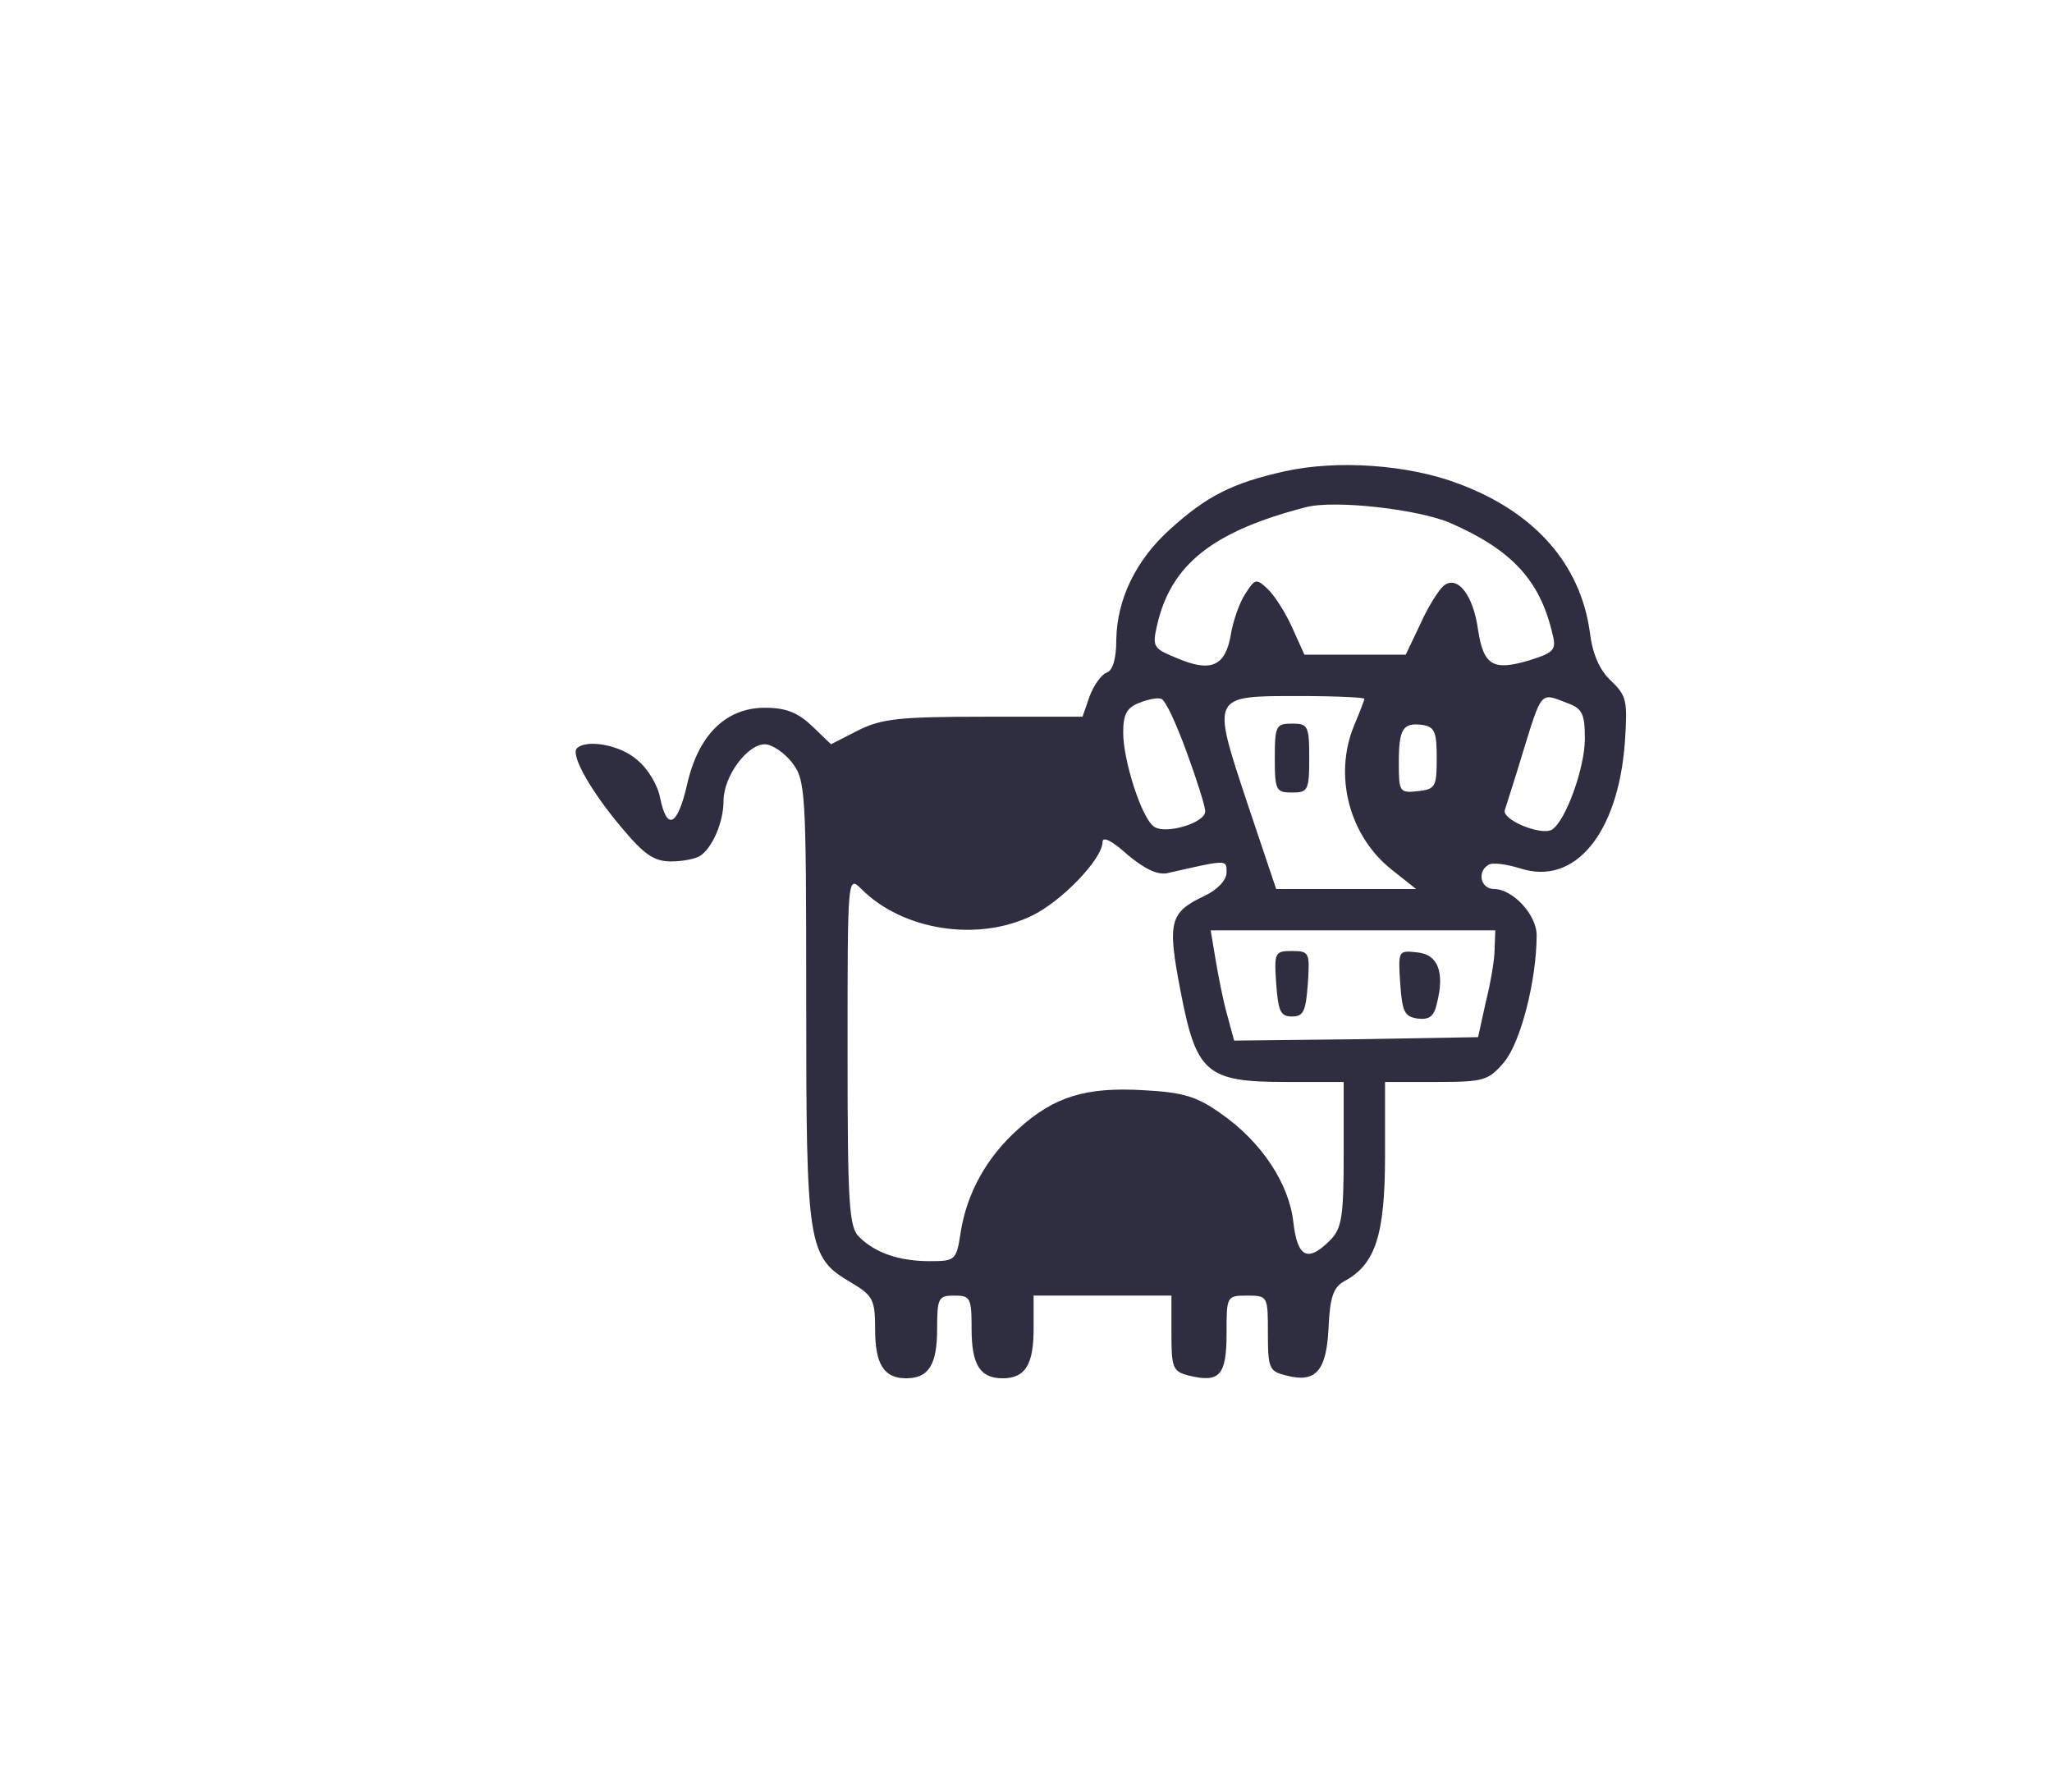 <svg width="197" height="172" viewBox="0 0 197 172" fill="none" xmlns="http://www.w3.org/2000/svg">
<path d="M123.311 45.249C118.283 46.374 115.835 47.631 112.329 50.806C109.022 53.783 107.235 57.554 107.169 61.391C107.169 63.243 106.838 64.368 106.243 64.566C105.714 64.765 104.986 65.823 104.589 66.882L103.928 68.8H94.468C86.265 68.8 84.611 68.999 82.362 70.123L79.781 71.446L77.995 69.726C76.606 68.403 75.481 67.94 73.431 67.94C69.66 67.94 67.014 70.586 65.955 75.349C65.029 79.319 64.037 79.781 63.375 76.606C63.177 75.415 62.185 73.761 61.192 72.968C59.605 71.512 56.297 70.917 55.371 71.843C54.775 72.505 56.76 76.011 59.737 79.517C61.854 82.031 62.78 82.692 64.434 82.692C65.558 82.692 66.815 82.428 67.212 82.163C68.403 81.369 69.462 78.921 69.462 76.871C69.462 74.555 71.711 71.446 73.431 71.446C74.092 71.446 75.283 72.24 76.011 73.166C77.334 74.886 77.4 75.68 77.4 96.055C77.4 119.672 77.532 120.665 81.7 123.112C83.817 124.369 84.015 124.766 84.015 127.611C84.015 130.985 84.875 132.308 86.992 132.308C89.175 132.308 89.969 130.985 89.969 127.545C89.969 124.568 90.102 124.369 91.623 124.369C93.145 124.369 93.277 124.568 93.277 127.545C93.277 130.985 94.071 132.308 96.254 132.308C98.437 132.308 99.231 130.985 99.231 127.545V124.369H105.846H112.462V128.008C112.462 131.315 112.594 131.646 114.115 132.043C117.092 132.771 117.754 132.043 117.754 128.008C117.754 124.435 117.754 124.369 119.738 124.369C121.723 124.369 121.723 124.435 121.723 128.008C121.723 131.382 121.855 131.646 123.509 132.043C126.288 132.771 127.346 131.646 127.545 127.478C127.677 124.502 128.008 123.575 129.066 122.98C132.043 121.392 132.969 118.548 132.969 110.94V103.862H137.865C142.495 103.862 142.892 103.729 144.414 101.943C146.002 100.025 147.523 94.071 147.523 89.771C147.523 87.786 145.208 85.338 143.422 85.338C142.165 85.338 141.768 83.685 142.892 83.023C143.289 82.758 144.612 82.957 145.935 83.354C151.162 85.074 155.329 80.046 155.991 71.314C156.255 67.278 156.189 66.815 154.668 65.36C153.543 64.302 152.882 62.78 152.617 60.597C151.691 54.114 147.325 49.152 140.048 46.44C135.218 44.588 128.338 44.125 123.311 45.249ZM139.254 50.211C145.142 52.791 147.854 55.702 149.045 60.861C149.442 62.383 149.177 62.648 146.862 63.375C143.355 64.434 142.429 63.905 141.9 60.465C141.437 57.091 139.915 55.172 138.592 56.231C138.129 56.628 137.071 58.282 136.343 59.935L134.954 62.846H130.058H125.229L124.038 60.2C123.377 58.745 122.318 57.091 121.657 56.495C120.598 55.503 120.466 55.569 119.54 57.025C119.011 57.819 118.349 59.671 118.151 60.994C117.622 63.971 116.232 64.566 112.991 63.177C110.742 62.251 110.609 62.118 111.072 60.068C112.395 54.18 116.431 51.005 125.362 48.689C128.14 47.962 136.211 48.888 139.254 50.211ZM113.917 72.174C114.909 74.886 115.703 77.4 115.703 77.863C115.769 78.988 111.8 80.178 110.742 79.319C109.551 78.392 107.831 72.968 107.831 70.322C107.831 68.602 108.162 67.94 109.352 67.477C110.146 67.146 111.138 66.948 111.469 67.08C111.866 67.146 112.925 69.462 113.917 72.174ZM130.985 67.08C130.985 67.212 130.522 68.403 129.992 69.66C128.008 74.489 129.529 80.311 133.697 83.552L135.946 85.338H129.198H122.517L119.738 77.069C116.298 66.683 116.232 66.815 124.766 66.815C128.206 66.815 130.985 66.948 130.985 67.08ZM150.434 67.477C151.889 68.006 152.154 68.469 152.154 70.917C152.154 73.695 150.302 78.855 148.978 79.649C147.92 80.245 144.083 78.657 144.48 77.731C144.612 77.268 145.406 74.886 146.134 72.439C148.052 66.22 147.854 66.485 150.434 67.477ZM137.931 72.769C137.931 75.548 137.798 75.746 136.145 75.945C134.358 76.143 134.292 76.011 134.292 73.232C134.292 69.925 134.689 69.329 136.608 69.594C137.732 69.792 137.931 70.255 137.931 72.769ZM112.065 83.817C117.886 82.494 117.754 82.494 117.754 83.751C117.754 84.478 116.894 85.405 115.637 86C112.263 87.588 112.065 88.514 113.322 95.063C114.843 103.002 115.769 103.862 123.443 103.862H129V110.808C129 116.894 128.802 117.952 127.677 119.077C125.56 121.194 124.568 120.731 124.171 117.357C123.774 113.652 121.128 109.617 117.225 106.905C114.909 105.251 113.586 104.854 109.815 104.655C104.258 104.325 101.215 105.251 97.775 108.36C94.732 111.072 92.814 114.512 92.219 118.349C91.822 120.995 91.689 121.062 89.242 121.062C86.331 121.062 84.015 120.268 82.494 118.746C81.501 117.82 81.369 115.637 81.369 100.818C81.369 84.148 81.369 84.015 82.692 85.338C86.662 89.308 93.806 90.432 99.032 87.918C101.943 86.529 105.846 82.428 105.846 80.84C105.846 80.245 106.772 80.708 108.228 82.031C109.882 83.42 111.138 84.015 112.065 83.817ZM143.488 91.094C143.488 92.152 143.091 94.401 142.628 96.254L141.9 99.561L130.191 99.76L118.482 99.892L117.82 97.445C117.423 96.055 116.96 93.674 116.695 92.086L116.232 89.308H129.926H143.554L143.488 91.094Z" fill="#2F2E41"/>
<path d="M122.385 72.769C122.385 75.879 122.517 76.077 124.038 76.077C125.56 76.077 125.692 75.879 125.692 72.769C125.692 69.66 125.56 69.462 124.038 69.462C122.517 69.462 122.385 69.66 122.385 72.769Z" fill="#2F2E41"/>
<path d="M122.517 94.401C122.715 97.048 122.914 97.577 124.038 97.577C125.163 97.577 125.362 97.048 125.56 94.401C125.758 91.425 125.692 91.292 124.038 91.292C122.385 91.292 122.318 91.425 122.517 94.401Z" fill="#2F2E41"/>
<path d="M134.425 94.401C134.623 97.114 134.822 97.577 136.079 97.775C137.203 97.908 137.666 97.577 137.931 96.386C138.725 93.343 138.063 91.623 136.079 91.425C134.226 91.226 134.226 91.226 134.425 94.401Z" fill="#2F2E41"/>
</svg>
